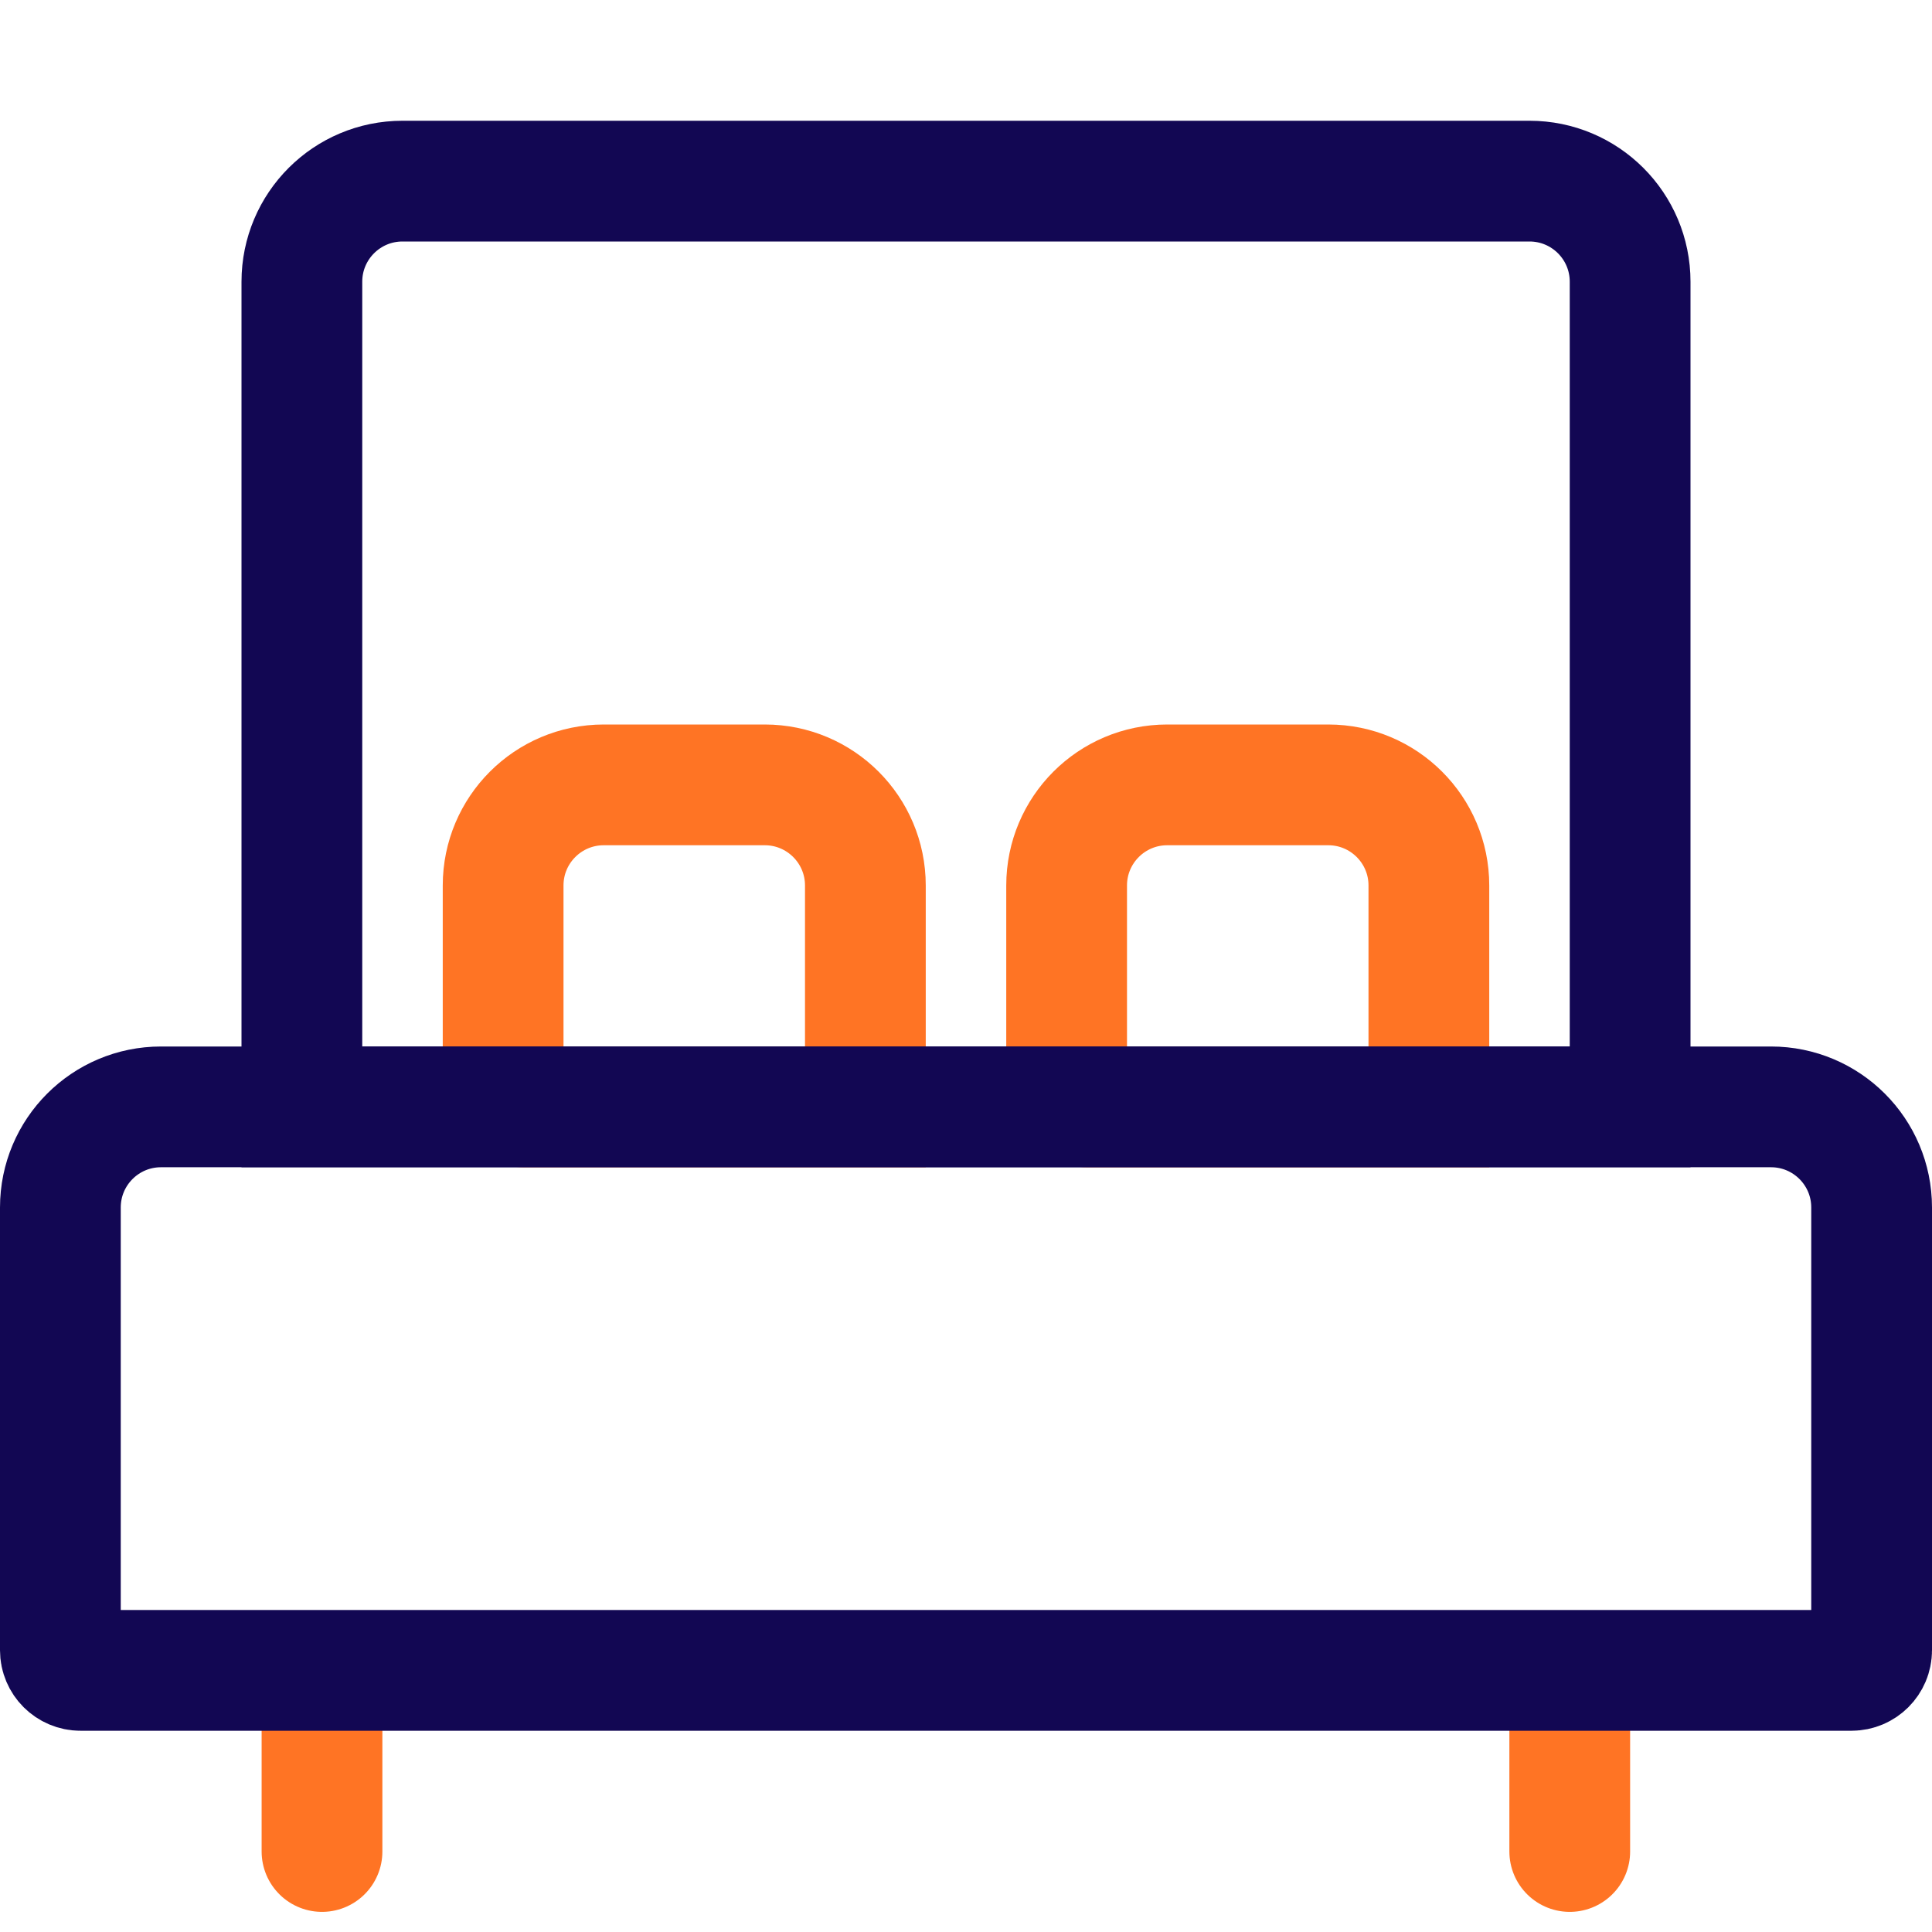 <svg width="48" height="48" viewBox="0 0 48 48" fill="none" xmlns="http://www.w3.org/2000/svg">
<rect width="48" height="48" fill="white"/>
<rect width="48" height="48" fill="white"/>
<path d="M8 42V46" stroke="#FF7424" stroke-width="3" stroke-linecap="round" stroke-linejoin="round"/>
<path d="M39 42V46" stroke="#FF7424" stroke-width="3" stroke-linecap="round" stroke-linejoin="round"/>
<path d="M12.5 22C12.5 20.619 13.619 19.5 15 19.5H19C20.381 19.5 21.5 20.619 21.5 22V27.5H13C12.724 27.5 12.5 27.276 12.5 27V22Z" stroke="#FF7424" stroke-width="3"/>
<path d="M26.5 22C26.5 20.619 27.619 19.5 29 19.5H33C34.381 19.5 35.5 20.619 35.5 22V27.5H27C26.724 27.5 26.5 27.276 26.5 27V22Z" stroke="#FF7424" stroke-width="3"/>
<path d="M1.5 30C1.5 28.619 2.619 27.5 4 27.5H44C45.381 27.5 46.5 28.619 46.5 30V41C46.5 41.276 46.276 41.5 46 41.5H2C1.724 41.5 1.5 41.276 1.5 41V30Z" stroke="#120753" stroke-width="3"/>
<path d="M7.5 7C7.5 5.619 8.619 4.5 10 4.5H38C39.381 4.5 40.5 5.619 40.5 7V27.5H7.5V7Z" stroke="#120753" stroke-width="3"/>
</svg>
